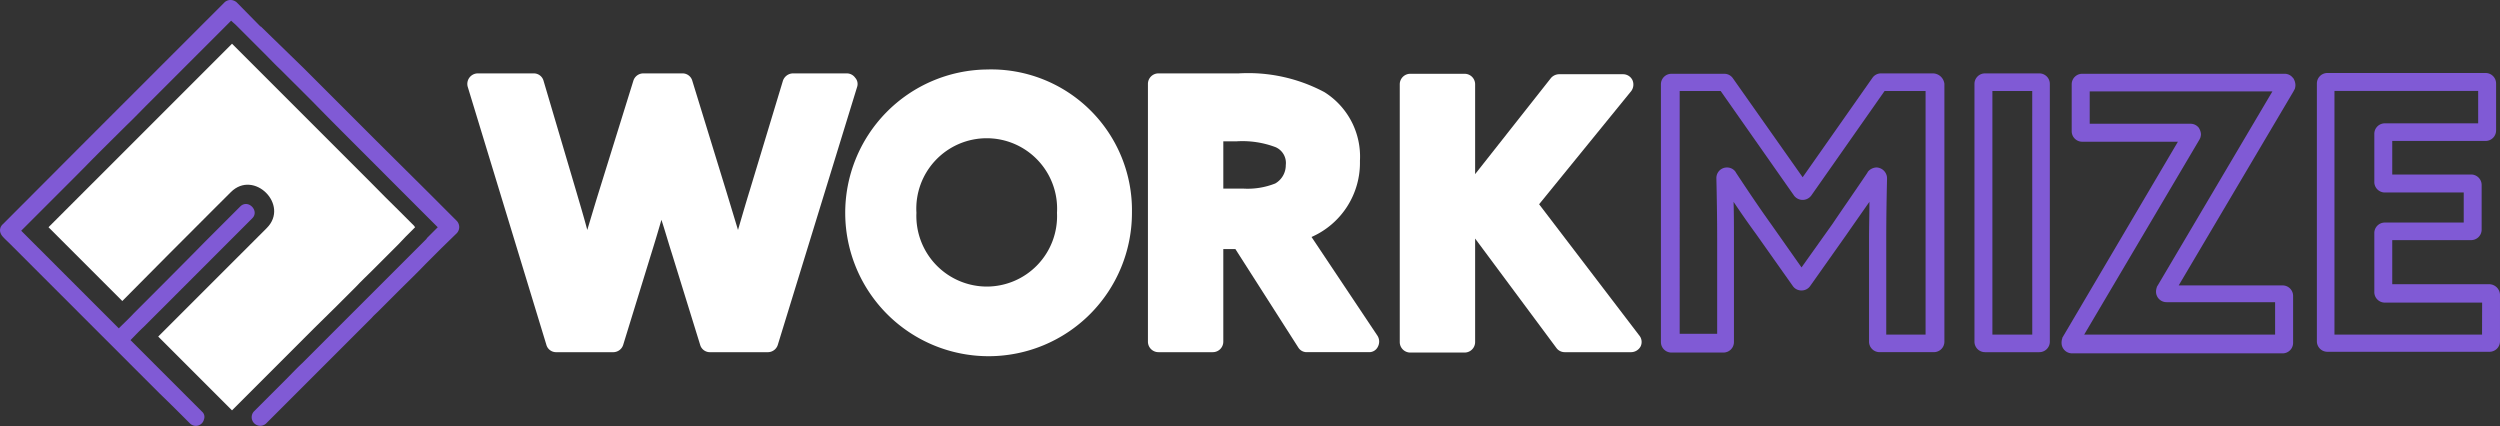 <svg xmlns="http://www.w3.org/2000/svg" width="195.312" height="33.288" viewBox="0 0 195.312 33.288">
  <rect x="0" y="0" width="195.312" height="33.288" fill="#333333" stroke="none"/>
  <g id="Workmize_Logotipo_Oficial_Horizontal_Em_Cores_Fundo_Escuro" transform="translate(-20.275 -16)">
    <g id="Grupo_23"  transform="translate(56.781 21.734)">
      <path id="Caminho_66"  d="M170.412,35.868,164.221,56a.815.815,0,0,1-.763.58h-4.545a.787.787,0,0,1-.763-.58l-2.2-7.107c-.305-.946-.549-1.83-.824-2.654q-.366,1.281-.824,2.745L152.142,56a.815.815,0,0,1-.763.58H146.9a.787.787,0,0,1-.763-.58L140,35.868a.823.823,0,0,1,.763-1.068h4.392a.787.787,0,0,1,.763.58l2.562,8.663c.275.946.58,1.952.854,2.989.305-1.007.61-2.044.915-3.02l2.684-8.632a.815.815,0,0,1,.763-.58h3.081a.787.787,0,0,1,.763.58l2.654,8.632q.5,1.647.915,3.02c.305-1.037.61-2.1.915-3.081l2.593-8.571a.845.845,0,0,1,.763-.58h4.24a.8.8,0,0,1,.641.336A.729.729,0,0,1,170.412,35.868Z" transform="translate(-139.959 -34.8)" fill="#fff"/>
    </g>
    <g id="Grupo_24" transform="translate(86.045 21.429)">
      <path id="Caminho_67"  d="M247.216,33.8a11.2,11.2,0,1,0,11.347,11.194A11,11,0,0,0,247.216,33.8Zm0,16.959a5.516,5.516,0,0,1-5.49-5.765,5.5,5.5,0,1,1,10.981,0A5.5,5.5,0,0,1,247.216,50.759Z" transform="translate(-235.9 -33.8)" fill="#fff"/>
    </g>
    <g id="Grupo_25" transform="translate(109.958 21.734)">
      <path id="Caminho_68"  d="M332.235,55.3,327.08,47.58a6.329,6.329,0,0,0,3.782-5.948,5.941,5.941,0,0,0-2.776-5.368,12.666,12.666,0,0,0-6.71-1.464h-6.253a.82.82,0,0,0-.824.824V55.755a.82.82,0,0,0,.824.824h4.24a.82.82,0,0,0,.824-.824V48.526h.946l4.911,7.686a.765.765,0,0,0,.671.366h4.85a.744.744,0,0,0,.7-.427A.856.856,0,0,0,332.235,55.3Zm-7.991-11.9a5.833,5.833,0,0,1-2.5.4h-1.556V40.107h1.037a7.305,7.305,0,0,1,3.05.458,1.344,1.344,0,0,1,.793,1.4A1.641,1.641,0,0,1,324.244,43.4Z" transform="translate(-314.3 -34.8)" fill="#fff"/>
    </g>
    <g id="Grupo_26" transform="translate(129.632 21.765)">
      <path id="Caminho_69"  d="M397.62,56.19a.851.851,0,0,1-.732.458h-5.216a.8.8,0,0,1-.641-.336l-6.344-8.541v8.083a.82.82,0,0,1-.824.824h-4.24a.82.82,0,0,1-.824-.824V35.724a.82.82,0,0,1,.824-.824h4.24a.82.82,0,0,1,.824.824v7.015l5.917-7.5a.859.859,0,0,1,.641-.305h5a.815.815,0,0,1,.732.458.86.86,0,0,1-.091.854l-7.2,8.846,7.87,10.31A.8.8,0,0,1,397.62,56.19Z" transform="translate(-378.8 -34.9)" fill="#fff"/>
    </g>
    <g id="Grupo_27" transform="translate(174.531 21.734)">
      <path id="Caminho_70"  d="M531.063,34.8h-4.24a.82.82,0,0,0-.824.824V55.755a.82.82,0,0,0,.824.824h4.24a.82.82,0,0,0,.824-.824V35.624A.82.82,0,0,0,531.063,34.8Zm-.549,20.406H527.4V36.173h3.111Z" transform="translate(-526 -34.8)" fill="#805ad5"/>
    </g>
    <g id="Grupo_28" transform="translate(181.333 21.765)">
      <path id="Caminho_71"  d="M566.418,35.266a.03.03,0,0,0-.03-.031.81.81,0,0,0-.671-.336h-15.8a.82.82,0,0,0-.824.824v3.66a.82.82,0,0,0,.824.824h7.473l-8.937,15.159-.091.153v.031a1.1,1.1,0,0,0-.061.336v.031a.82.82,0,0,0,.824.824h16.441a.82.82,0,0,0,.824-.824v-3.66a.82.82,0,0,0-.824-.824h-8.114l8.968-15.159.061-.122a.03.03,0,0,1,.03-.031,1.1,1.1,0,0,0,.061-.336A1.047,1.047,0,0,0,566.418,35.266ZM555.834,51.4h0l-.092.153v.03a1.087,1.087,0,0,0-.061.305v.03a.82.82,0,0,0,.824.824h8.479v2.532H550.069L559.1,39.994a.094.094,0,0,1,.031-.061,1.083,1.083,0,0,0,.061-.305.993.993,0,0,0-.122-.427c0-.031-.031-.031-.031-.061a.81.81,0,0,0-.671-.336H550.5V36.273h14.275Z" transform="translate(-548.3 -34.9)" fill="#805ad5"/>
    </g>
    <g id="Grupo_29" transform="translate(201.281 21.704)">
      <path id="Caminho_72"  d="M627.182,51.2h-7.595V47.755h6.161a.82.82,0,0,0,.824-.824V43.454a.82.82,0,0,0-.824-.824h-6.161V40.007h7.29a.82.82,0,0,0,.824-.824v-3.66a.82.82,0,0,0-.824-.824H614.523a.82.82,0,0,0-.823.824V55.655a.82.82,0,0,0,.823.824h12.658a.82.82,0,0,0,.824-.824v-3.66A.857.857,0,0,0,627.182,51.2Zm-.579,3.935h-11.53V36.1H626.3v2.532h-7.29a.82.82,0,0,0-.823.824V43.21a.82.82,0,0,0,.823.824h6.162v2.349h-6.162a.82.82,0,0,0-.823.824v4.606a.82.82,0,0,0,.823.824h7.6Z" transform="translate(-613.7 -34.7)" fill="#805ad5"/>
    </g>
    <g id="Grupo_33" transform="translate(20.275 16)">
      <path id="Caminho_73"  d="M61.341,41.536l-.732.732c-.183.214-.4.4-.58.61l-2.013,2.013c-.427.427-.885.854-1.312,1.312-1.1,1.1-2.2,2.2-3.294,3.264l-.763.763L50.879,52l-3.843,3.843-5.765-5.765,2.044-2.044L49.751,41.6c1.8-1.8-1.007-4.606-2.806-2.806L45.785,39.95c-2.44,2.44-4.88,4.88-7.32,7.351L32.7,41.536l2.379-2.379,2.928-2.928L47.036,27.2l2.074,2.074,2.318,2.318,2.013,2.013,4.545,4.545c.671.7,1.373,1.373,2.044,2.044l1.251,1.251C61.28,41.475,61.311,41.505,61.341,41.536Z" transform="translate(-28.91 -23.784)" fill="#fff"/>
      <g id="Grupo_32" transform="translate(0 0)">
        <g id="Grupo_31" >
          <g id="Grupo_30" >
            <path id="Caminho_74"  d="M55.97,34.21l-1.19,1.159-.305.305-.976.976c-.7.732-1.434,1.434-2.135,2.135l-1.556,1.556c-.153.153-.336.305-.488.488L48.009,42.14l-3.386,3.386-1.739,1.739-1.83,1.83a.67.67,0,0,1-.946-.946l2.013-2.013.519-.519c.427-.427.824-.854,1.251-1.251l.763-.763,3.294-3.294L49.259,39l4.3-4.3c.031-.031.061-.061.061-.092l.854-.854-.915-.915-2.1-2.1L49.2,28.475l-.763-.763c-1.251-1.251-2.5-2.5-3.721-3.752l-.763-.763L42.7,21.948l-.519-.519c-.427-.4-.824-.824-1.22-1.22l-1.678-1.678-.458-.458-.092-.092c-.122-.122-.275-.244-.4-.366l-.366.366-.092.092-.458.458-5.582,5.582c-.58.58-1.129,1.159-1.708,1.708-1.037,1.037-2.1,2.074-3.142,3.142L25.956,30l-2.867,2.867-.458.458-.7.7,7.625,7.626c.4-.4.793-.763,1.159-1.159,1.861-1.861,3.721-3.721,5.551-5.582l.214-.214,2.562-2.562c.61-.61,1.525.336.946.915L35.442,37.6l-3.813,3.813-.122.122c-.366.336-.7.7-1.037,1.037l.4.4,2.227,2.227.122.122,2.837,2.837a.542.542,0,0,1,.153.61.651.651,0,0,1-1.1.305c-.793-.793-1.586-1.586-2.379-2.349h0l-.122-.122-11.53-11.53h0c-.214-.214-.427-.4-.61-.61a.831.831,0,0,1-.183-.366h0a.626.626,0,0,1,.153-.519.03.03,0,0,1,.031-.031L26.5,27.5l4.362-4.362,6.954-6.954A.673.673,0,0,1,38.278,16a.748.748,0,0,1,.488.183l1.861,1.891h.031l3.325,3.233.763.763,5,5,3.9,3.874,2.318,2.318A.7.7,0,0,1,55.97,34.21Z" transform="translate(-20.275 -16)" fill="#805ad5"/>
          </g>
        </g>
      </g>
    </g>
    <path id="Caminho_75" d="M466.96,34.8H462.9a.81.81,0,0,0-.671.336l-5.46,7.778-5.46-7.747a.81.81,0,0,0-.671-.336h-4.118a.82.82,0,0,0-.824.824V55.785a.82.82,0,0,0,.824.824h4.057a.82.82,0,0,0,.824-.824V47.7c0-.946,0-1.952-.03-2.867.61.915,1.19,1.739,1.769,2.532l2.867,4.057a.81.81,0,0,0,.671.336h0a.81.81,0,0,0,.671-.336l2.867-4.057c.549-.793,1.129-1.617,1.769-2.532,0,.946-.03,1.922-.03,2.867v8.053a.82.82,0,0,0,.824.824h4.24a.82.82,0,0,0,.824-.824V35.624A.918.918,0,0,0,466.96,34.8Zm-.549,20.406H463.3V47.7c0-1.586.03-3.325.061-4.636v-.122a.857.857,0,0,0-.824-.793.9.9,0,0,0-.671.336.107.107,0,0,0-.03.061c-1.007,1.495-1.922,2.806-2.745,4.026l-2.41,3.386L454.3,46.574c-.854-1.19-1.739-2.5-2.745-4.026,0-.031-.031-.031-.031-.061a.81.81,0,0,0-.671-.336.82.82,0,0,0-.824.824v.03c.03,1.312.061,3.081.061,4.667v7.473h-2.928V36.173h3.2l5.734,8.175a.839.839,0,0,0,1.342,0l5.734-8.175h3.2V55.206Z" transform="translate(-295.662 -13.066)" fill="#805ad5"/>
    <path id="Caminho_76" d="M503.6,61.561v0Z" transform="translate(-335.902 -31.622)" fill="#805ad5"/>
  </g>
</svg>
